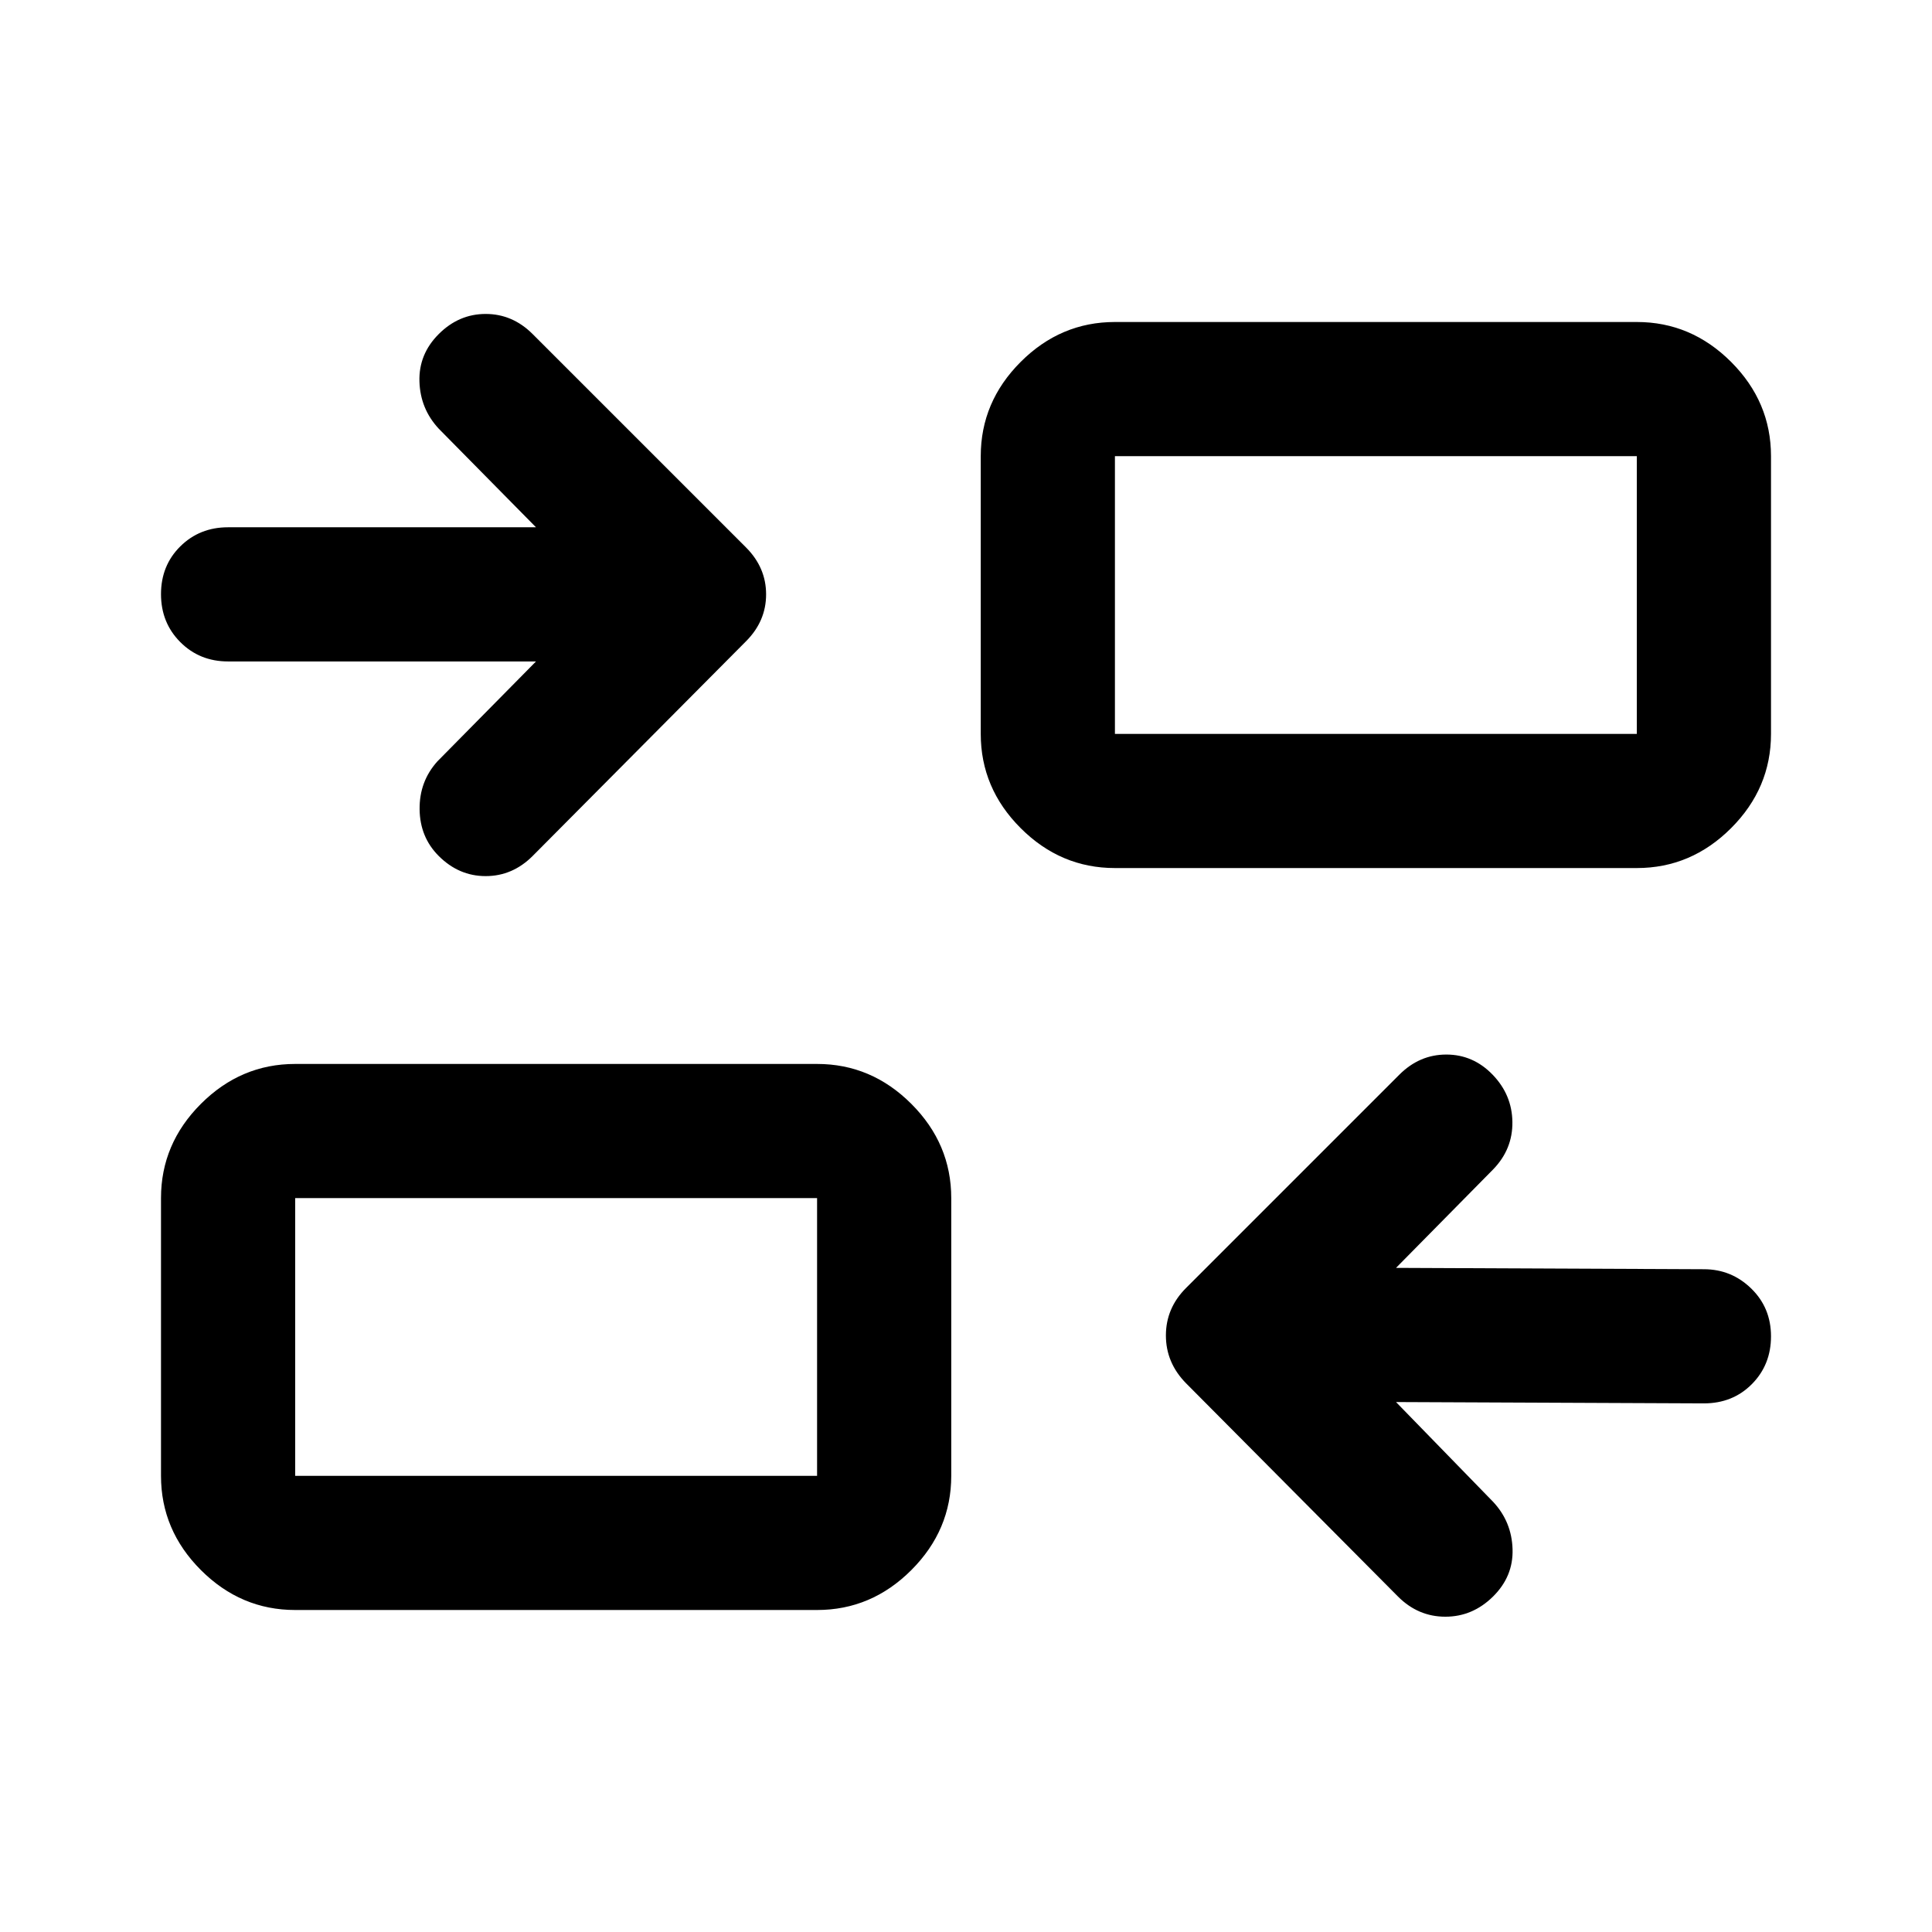 <svg xmlns="http://www.w3.org/2000/svg" viewBox="0 -960 960 960" width="32" height="32"><path d="M693.67-263.33 742-213.67q9.17 9.87 9.58 23.44.42 13.56-9.72 23.56-10.15 10-23.67 10-13.52 0-23.52-10l-105.34-106q-10-10.18-10-23.75 0-13.58 10-23.58l106-106q10-10 23.34-10 13.33 0 23 10 9.66 10 9.83 23.5.17 13.5-9.5 23.5l-48.33 49 153 .67q13.66 0 23.5 9.58Q880-310.17 880-296t-9.5 23.75q-9.5 9.58-23.83 9.58l-153-.66ZM146.67-160q-27 0-46.84-19.83Q80-199.67 80-226.67v-138q0-27 19.83-46.83 19.84-19.83 46.84-19.83H406q27 0 46.83 19.83 19.84 19.83 19.84 46.83v138q0 27-19.84 46.84Q433-160 406-160H146.67Zm0-66.67H406v-138H146.67v138Zm119.66-404.66h-153q-14.16 0-23.75-9.62Q80-650.57 80-664.78q0-14.22 9.58-23.72 9.59-9.5 23.75-9.5h153L218-747q-9.17-9.87-9.58-23.43Q208-784 218-794t23.33-10q13.34 0 23.34 10l106 106q10 10 10 23.33 0 13.34-10 23.34l-106 106.66q-10 10-23.34 10-13.33 0-23.33-10-9.33-9.33-9.5-23.16-.17-13.84 8.83-23.84l49-49.66ZM554-528.67q-27 0-46.83-19.83-19.84-19.83-19.84-46.83v-138q0-27 19.84-46.84Q527-800 554-800h259.33q27 0 46.84 19.83Q880-760.33 880-733.33v138q0 27-19.83 46.83-19.84 19.83-46.84 19.83H554Zm0-66.66h259.33v-138H554v138ZM406-226.67v-138 138Zm148-368.66v-138 138Z"/></svg>